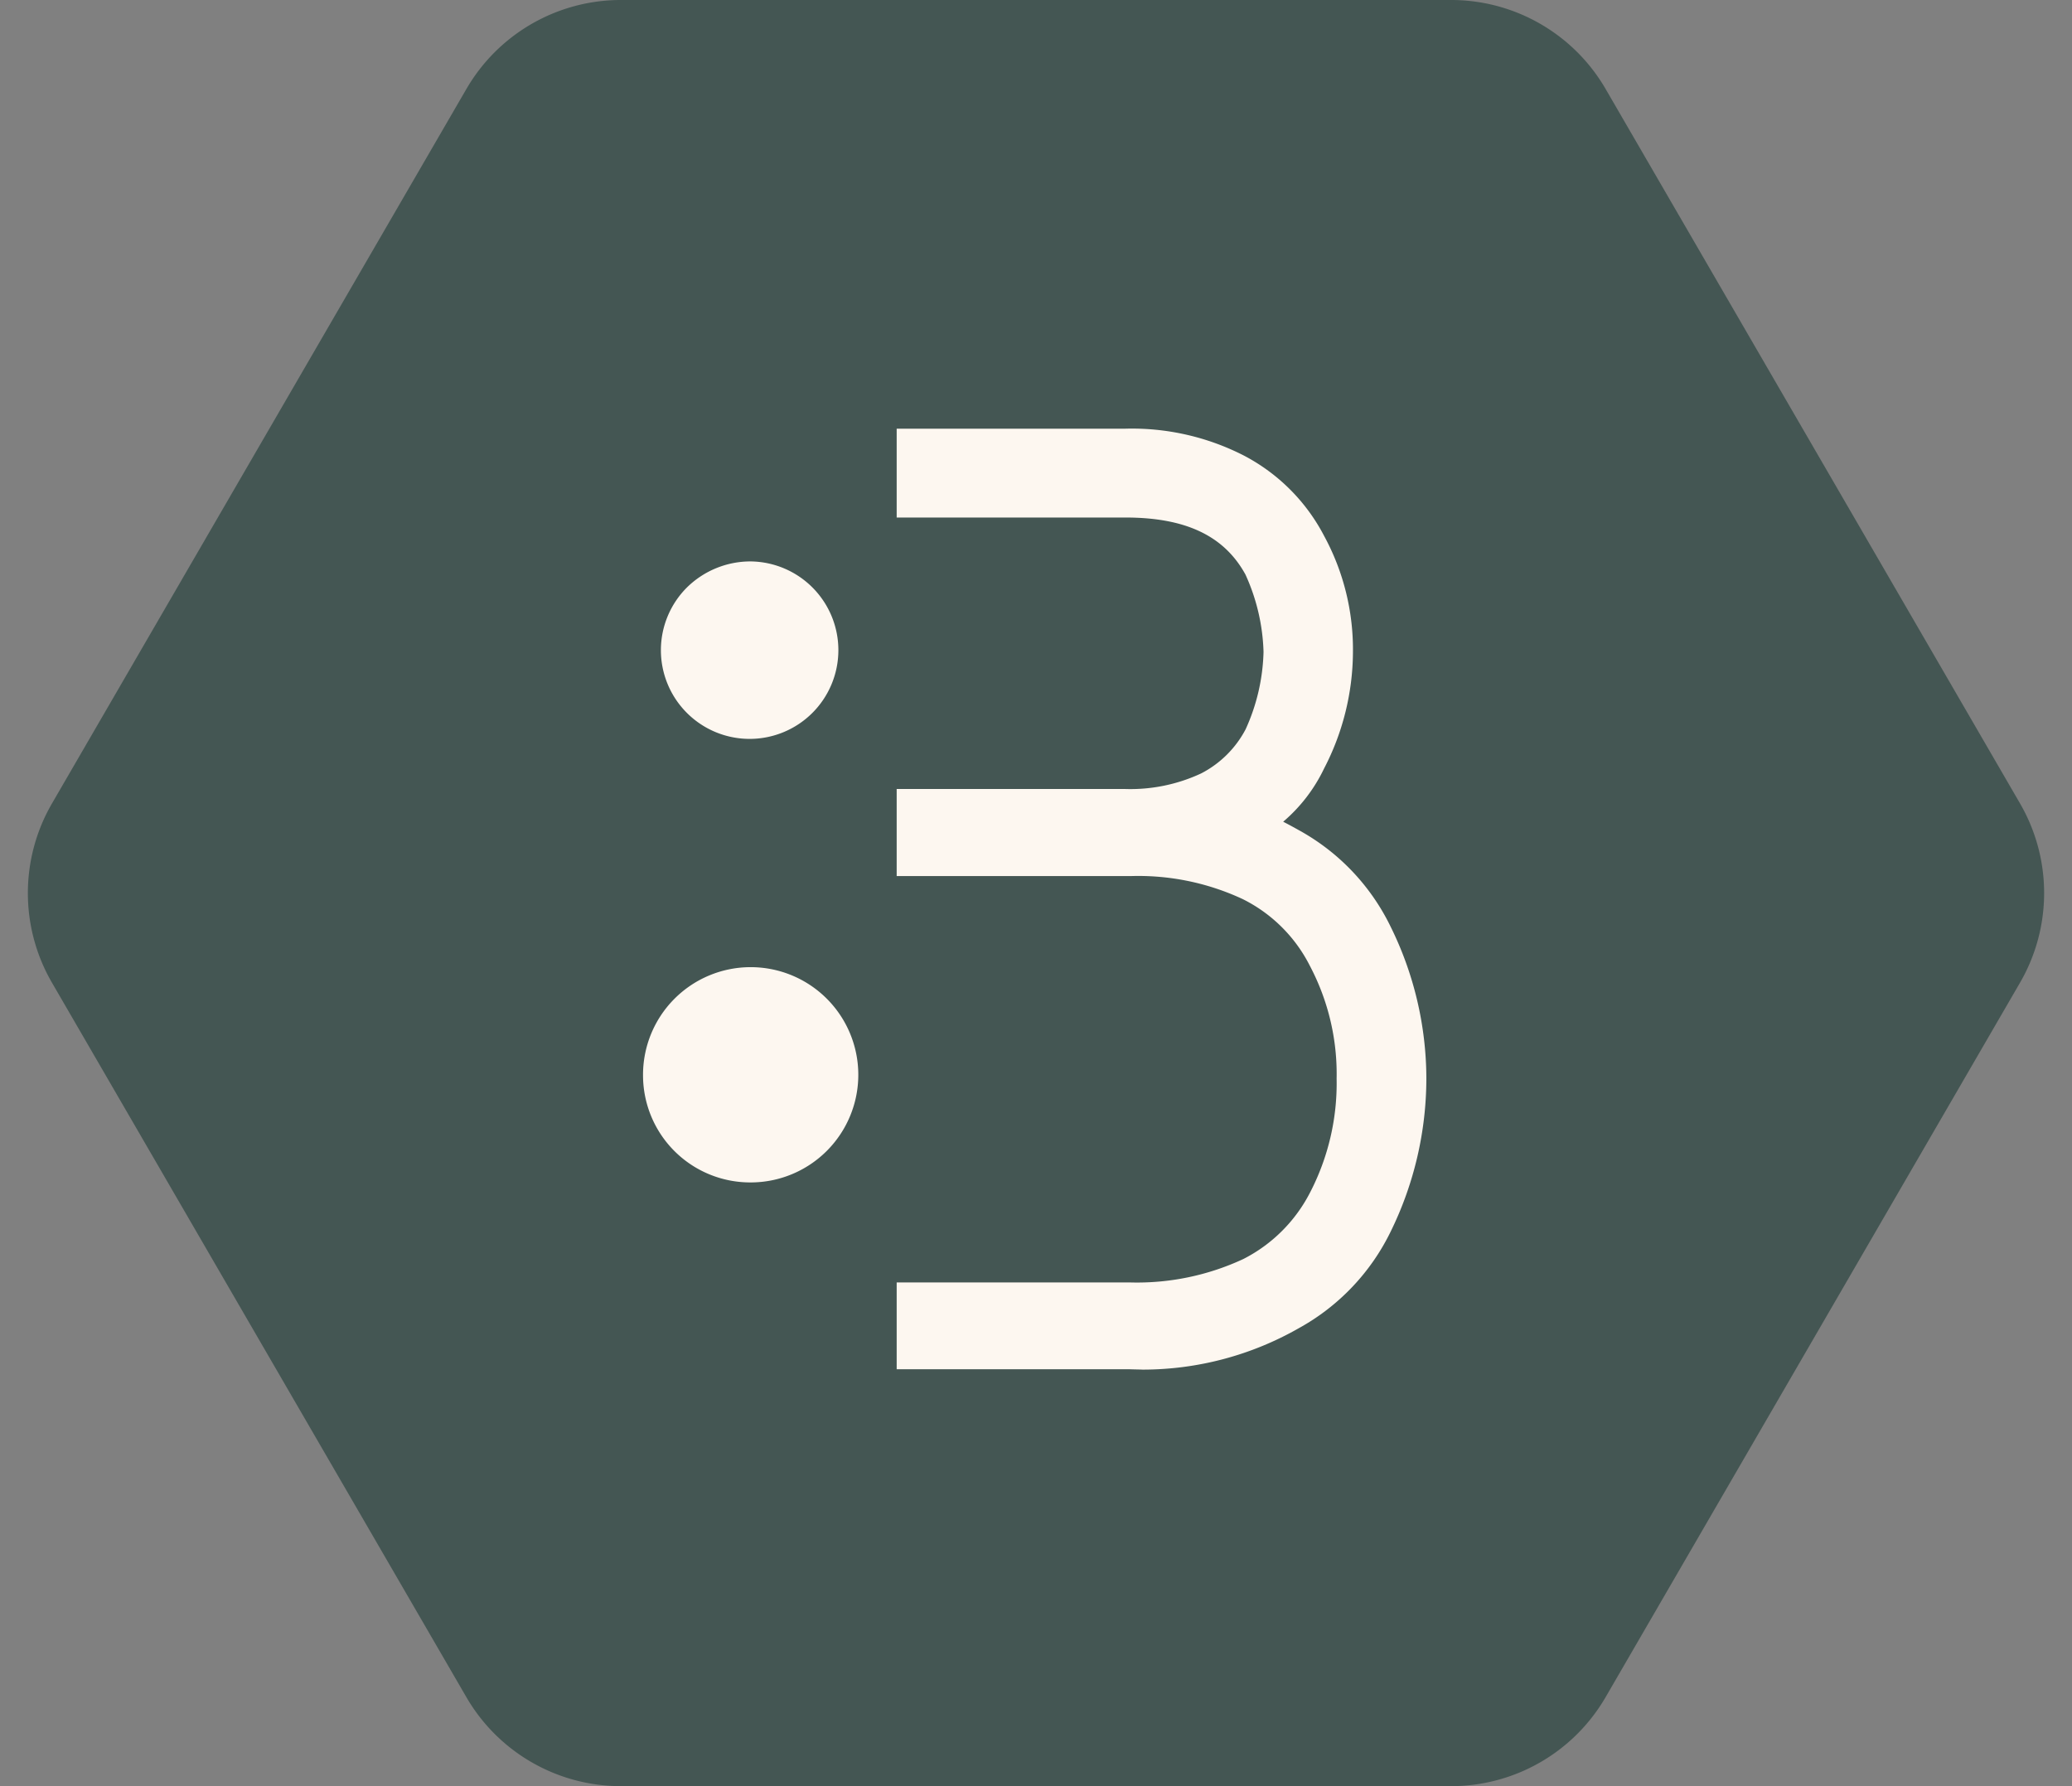 <svg xmlns="http://www.w3.org/2000/svg" width="58" height="50" viewBox="0 0 58 50">
  <rect x="0" y="0" width="58" height="50" fill="#808080" stroke="none"/>
  <g id="Group_46578" data-name="Group 46578" transform="translate(-40 -108)">
    <path id="hexagontile3" d="M40.62,0a5,5,0,0,1,4.325,2.491l11.6,20a5,5,0,0,1,0,5.017l-11.6,20A5,5,0,0,1,40.62,50H17.38a5,5,0,0,1-4.325-2.491l-11.6-20a5,5,0,0,1,0-5.017l11.6-20A5,5,0,0,1,17.38,0Z" transform="translate(40 108)" fill="#092c27" opacity="0.5"/>
    <path id="Union_20" data-name="Union 20" d="M13.626,26.33H7.1V23.9h6.541a7.049,7.049,0,0,0,3.163-.656,4.281,4.281,0,0,0,1.863-1.853,6.64,6.64,0,0,0,.748-3.194,6.483,6.483,0,0,0-.748-3.159,4.2,4.2,0,0,0-1.878-1.868,6.91,6.91,0,0,0-3.133-.646H7.1V10.087H13.5a4.682,4.682,0,0,0,2.124-.437,2.916,2.916,0,0,0,1.245-1.237,5.539,5.539,0,0,0,.5-2.166,5.577,5.577,0,0,0-.507-2.166C16.267,3,15.193,2.487,13.5,2.487H7.1V0H13.5a6.88,6.88,0,0,1,3.314.75A5.3,5.3,0,0,1,19.064,3a6.656,6.656,0,0,1,.808,3.264,7.127,7.127,0,0,1-.808,3.249,4.509,4.509,0,0,1-1.145,1.49c.156.079.3.159.442.238a6.14,6.14,0,0,1,2.566,2.7,9.638,9.638,0,0,1,1,4.237,9.75,9.75,0,0,1-1,4.3,6.166,6.166,0,0,1-2.566,2.7,8.816,8.816,0,0,1-4.373,1.162C13.867,26.335,13.747,26.335,13.626,26.33ZM0,18.119A3.013,3.013,0,1,1,3.013,21.1,3,3,0,0,1,0,18.119ZM.5,6.2a2.481,2.481,0,0,1,.733-1.759,2.536,2.536,0,0,1,1.777-.725A2.484,2.484,0,1,1,.5,6.2Z" transform="translate(58 120)" fill="#fdf7f0"/>
  </g>
</svg>
